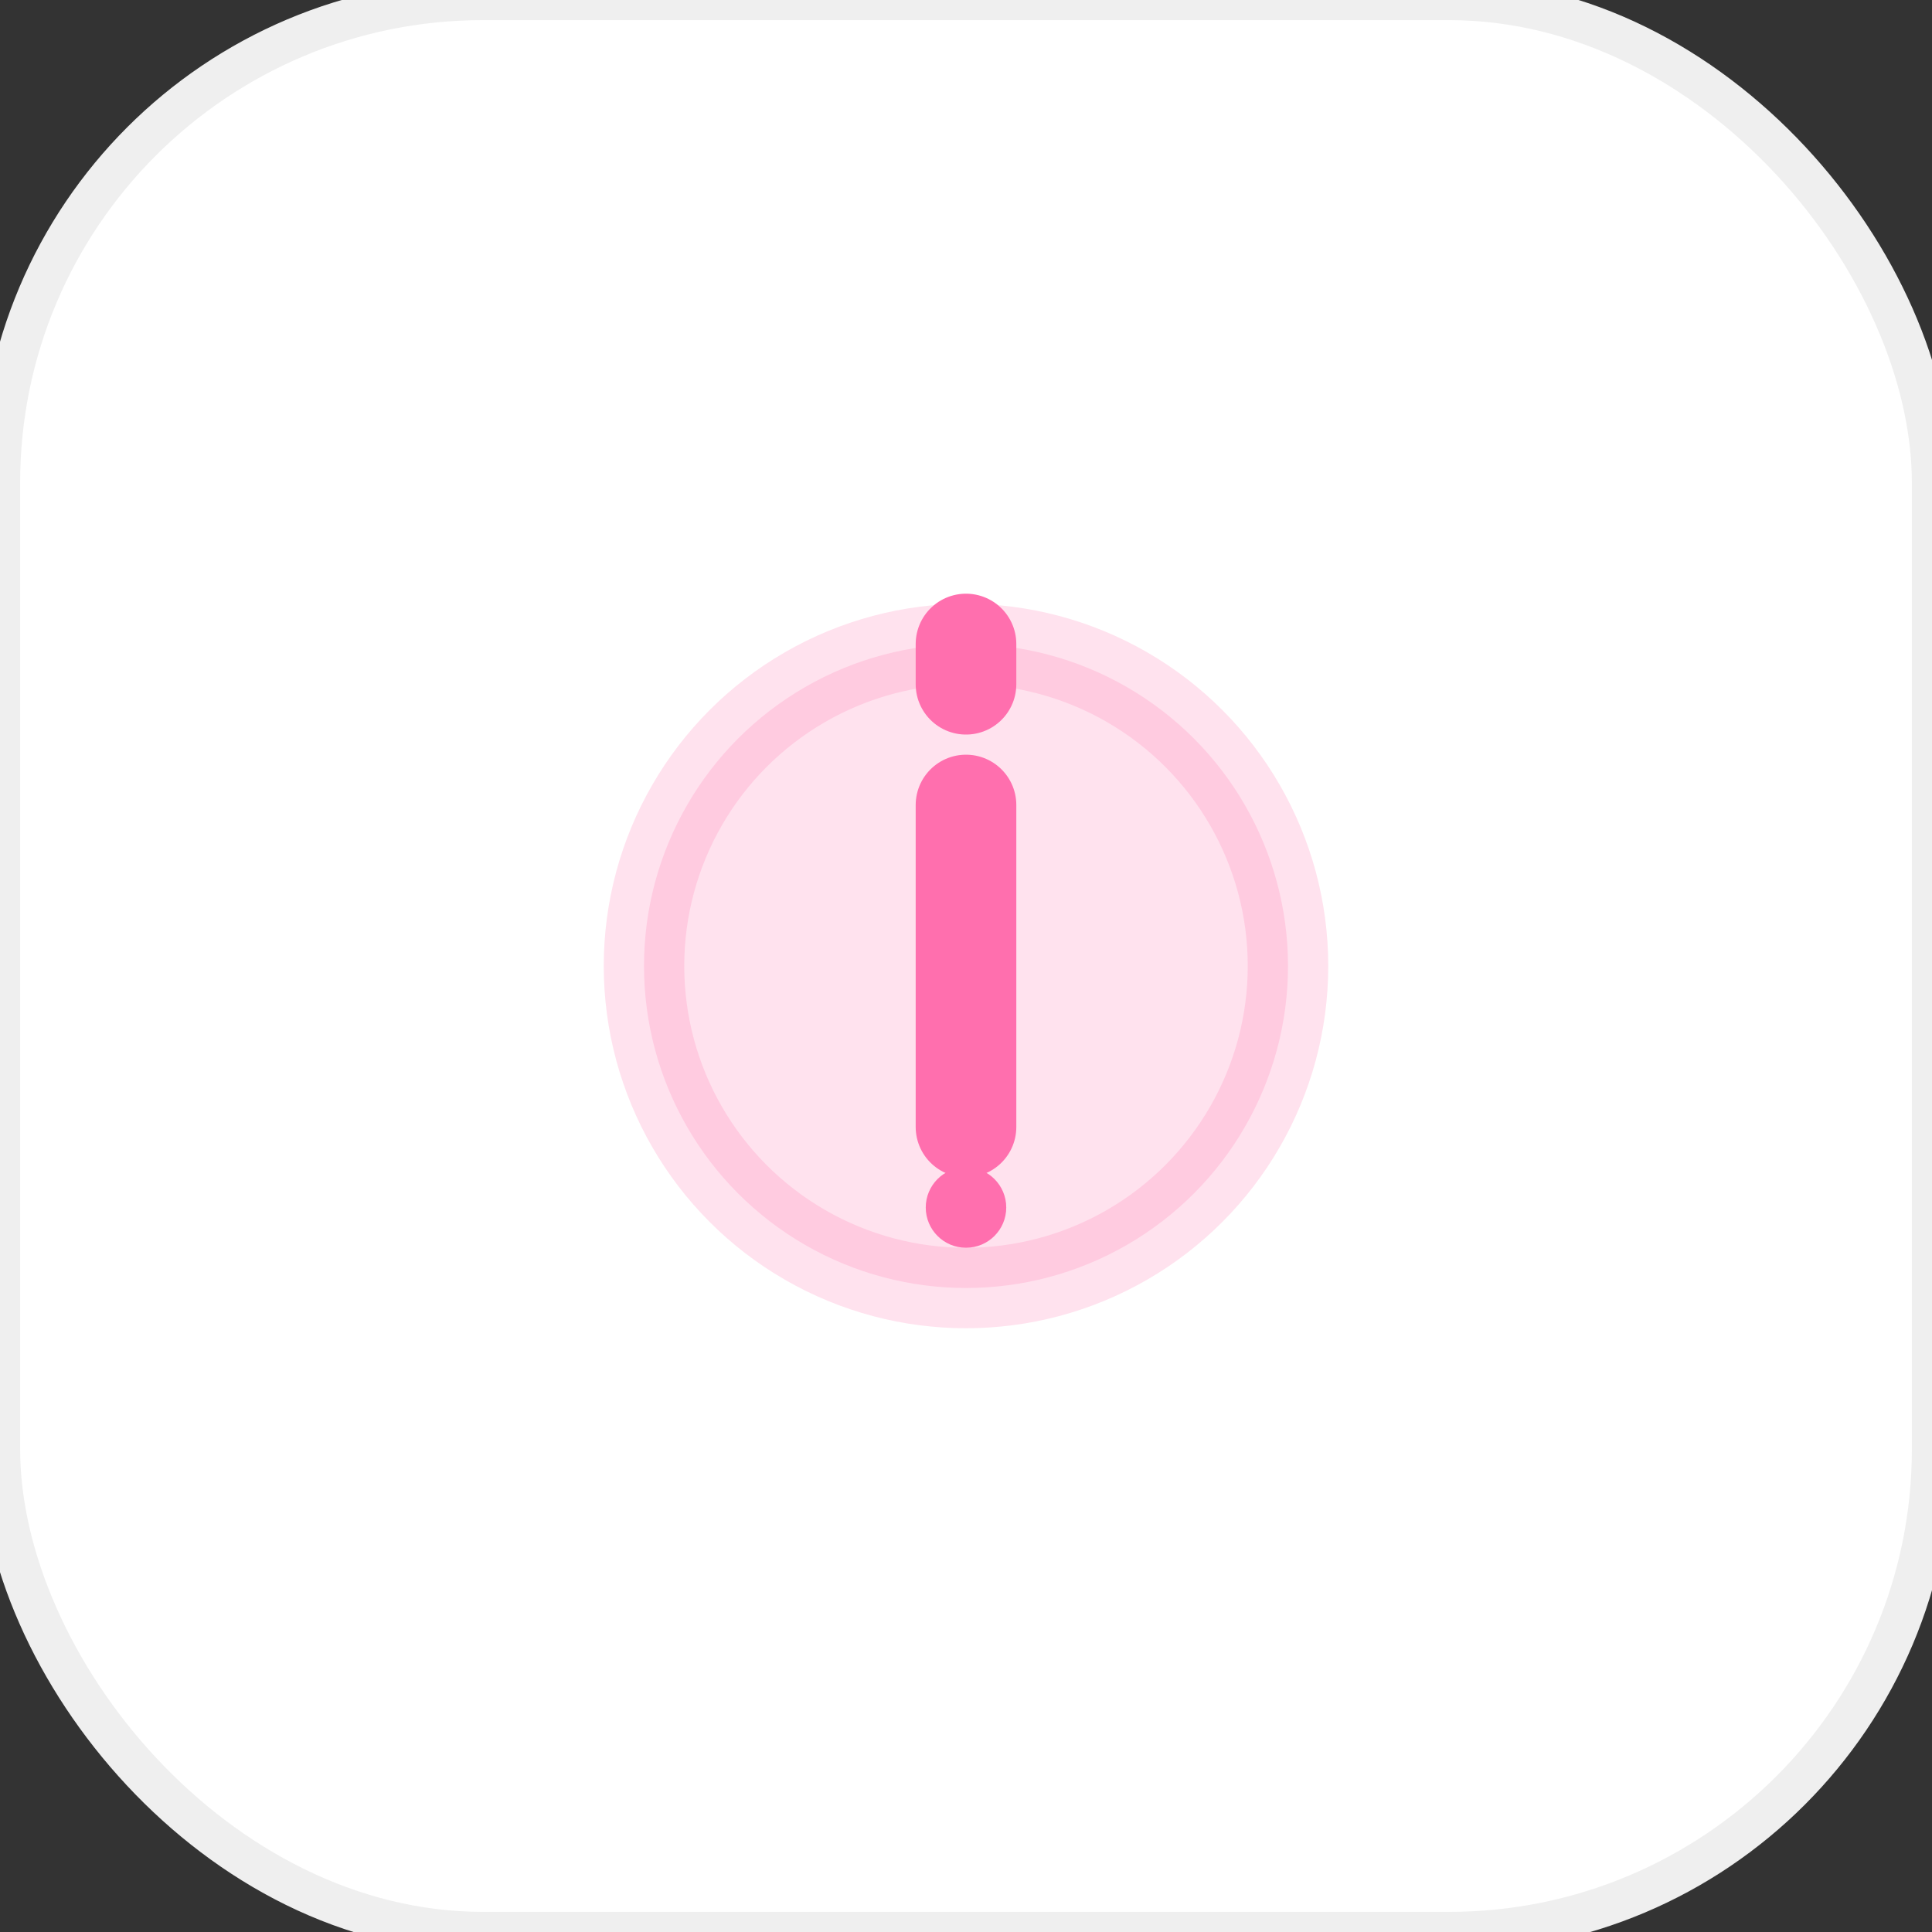 <svg width="48" height="48" viewBox="0 0 48 48" fill="none" xmlns="http://www.w3.org/2000/svg">
  <rect x="0" y="0" width="48" height="48" fill="#333333" stroke="none"/>
  <rect width="48" height="48" rx="12" fill="#FFFFFF" stroke="#EFEFEF" stroke-width="1"/>
  <circle cx="24" cy="24" r="8" fill="#FF6FAE" opacity="0.2" stroke="#FF6FAE" stroke-width="2"/>
  <path d="M24 20v8M24 16v1" stroke="#FF6FAE" stroke-width="2.5" stroke-linecap="round"/>
  <circle cx="24" cy="30" r="1" fill="#FF6FAE"/>
</svg>